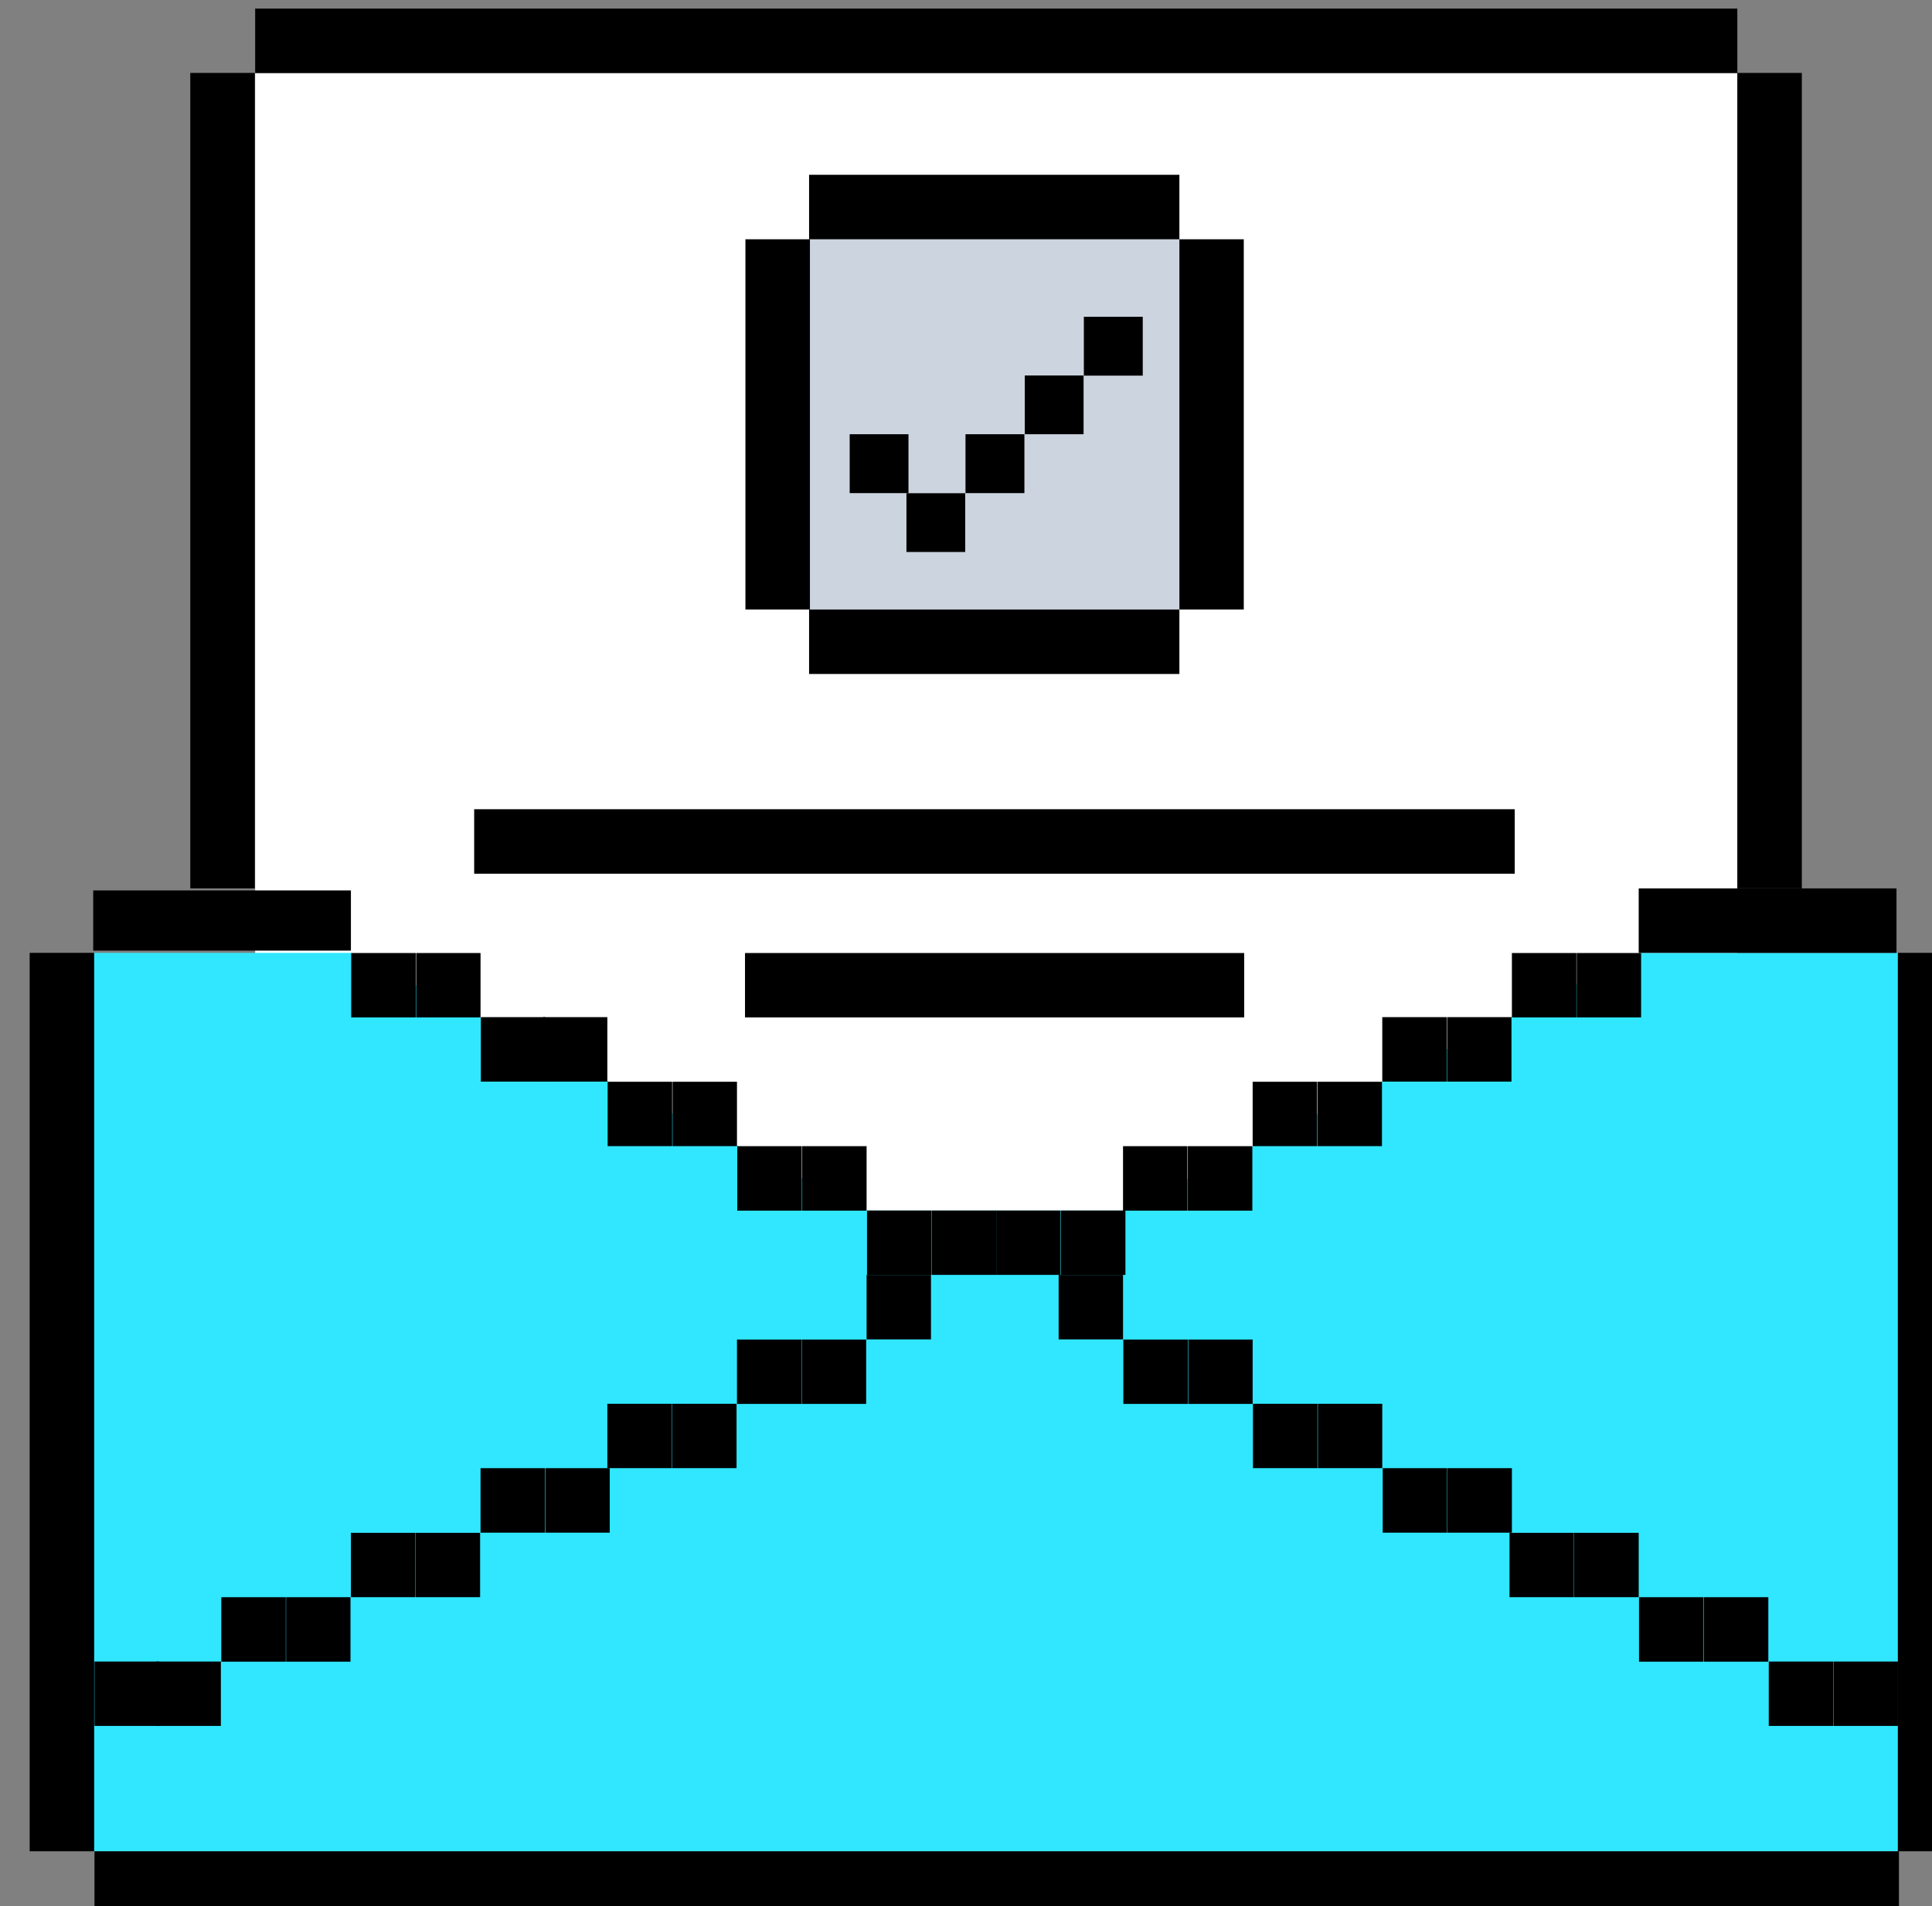 <?xml version="1.0" encoding="UTF-8" standalone="no"?>
<svg
   xmlns:dc="http://purl.org/dc/elements/1.1/"
   xmlns:cc="http://creativecommons.org/ns#"
   xmlns:rdf="http://www.w3.org/1999/02/22-rdf-syntax-ns#"
   xmlns:svg="http://www.w3.org/2000/svg"
   xmlns="http://www.w3.org/2000/svg"
   xmlns:sodipodi="http://sodipodi.sourceforge.net/DTD/sodipodi-0.dtd"
   xmlns:inkscape="http://www.inkscape.org/namespaces/inkscape"
   width="24.202mm"
   height="23.884mm"
   version="1.1"
   viewBox="0 0 24.202 23.884"
   id="svg178"
   sodipodi:docname="Mail.svg"
   inkscape:version="1.0.1 (3bc2e813f5, 2020-09-07)">
  <rect x="0" y="0" width="24.202" height="23.884" fill="#808080" stroke="none"/>
  <sodipodi:namedview
     pagecolor="#ffffff"
     bordercolor="#666666"
     borderopacity="1"
     objecttolerance="10"
     gridtolerance="10"
     guidetolerance="10"
     inkscape:pageopacity="0"
     inkscape:pageshadow="2"
     inkscape:window-width="750"
     inkscape:window-height="480"
     id="namedview180"
     showgrid="false"
     inkscape:zoom="2.0797203"
     inkscape:cx="-1.2326365"
     inkscape:cy="63.43871"
     inkscape:window-x="551"
     inkscape:window-y="102"
     inkscape:window-maximized="0"
     inkscape:current-layer="svg178" />
  <defs
     id="defs32">
    <clipPath
       id="clipPath4">
      <path
         d="m166 153h748v571.11h-748z"
         id="path2" />
    </clipPath>
    <clipPath
       id="clip2">
      <rect
         width="1439"
         height="725"
         id="rect6" />
    </clipPath>
    <g
       clip-path="url(#clip2)"
       id="g9" />
    <clipPath
       id="clipPath13">
      <path
         d="m0 0.68h1v2.32h-1z"
         id="path11" />
    </clipPath>
    <clipPath
       id="clipPath17">
      <path
         d="m6 0.68h1426v2.32h-1426z"
         id="path15" />
    </clipPath>
    <clipPath
       id="clipPath21">
      <path
         d="m0 666h1v2.84h-1z"
         id="path19" />
    </clipPath>
    <clipPath
       id="clipPath25">
      <path
         d="m6 666h1426v2.84h-1426z"
         id="path23" />
    </clipPath>
    <clipPath
       id="clip5">
      <rect
         width="1439"
         height="669"
         id="rect27" />
    </clipPath>
    <g
       clip-path="url(#clip5)"
       id="g30" />
  </defs>
  <g
     transform="translate(-113.74 -199.43)"
     id="g176">
    <g
       transform="matrix(.353 0 0 .353 -471.48 37.782)"
       id="g174">
      <path
         d="m1719.5 500.9h-52.598v-40.383h52.598z"
         fill="#fff"
         id="path36" />
      <path
         d="m1699.7 479.56h-13.141v-13.141h13.141z"
         fill="#7acfa1"
         id="path38"
         style="fill:#ccd4df;fill-opacity:1" />
      <path
         d="m1670.3 491.75 18.297 9.145h9.145l18.297-9.145h9.148v31.891h-64.035v-31.891z"
         fill="#f0bd47"
         id="path40"
         style="fill:#31e7ff;fill-opacity:1" />
      <g
         id="g172">
        <path
           d="m1670.3 491.67h-9.145v-2.137h9.145z"
           id="path42" />
        <path
           d="m1672.6 494.04h-2.289v-2.285h2.289z"
           id="path44" />
        <path
           d="m1674.9 494.04h-2.285v-2.285h2.285z"
           id="path46" />
        <path
           d="m1677.2 496.32h-2.289v-2.289h2.289z"
           id="path48" />
        <path
           d="m1679.4 496.32h-2.285v-2.289h2.285z"
           id="path50" />
        <path
           d="m1681.7 498.61h-2.289v-2.285h2.289z"
           id="path52" />
        <path
           d="m1684 498.61h-2.285v-2.285h2.285z"
           id="path54" />
        <path
           d="m1686.3 500.9h-2.289v-2.289h2.289z"
           id="path56" />
        <path
           d="m1688.6 500.9h-2.285v-2.289h2.285z"
           id="path58" />
        <path
           d="m1690.9 503.18h-2.285v-2.285h2.285z"
           id="path60" />
        <path
           d="m1693.2 503.18h-2.289v-2.285h2.289z"
           id="path62" />
        <path
           d="m1697.7 505.47h-2.285v-2.289h2.285z"
           id="path64" />
        <path
           d="m1700 507.76h-2.289v-2.285h2.289z"
           id="path66" />
        <path
           d="m1702.3 507.76h-2.285v-2.285h2.285z"
           id="path68" />
        <path
           d="m1704.6 510.04h-2.289v-2.285h2.289z"
           id="path70" />
        <path
           d="m1706.9 510.04h-2.285v-2.285h2.285z"
           id="path72" />
        <path
           d="m1709.2 512.33h-2.285v-2.289h2.285z"
           id="path74" />
        <path
           d="m1711.5 512.33h-2.289v-2.289h2.289z"
           id="path76" />
        <path
           d="m1713.7 514.62h-2.285v-2.285h2.285z"
           id="path78" />
        <path
           d="m1716 514.62h-2.289v-2.285h2.289z"
           id="path80" />
        <path
           d="m1718.3 516.91h-2.289v-2.289h2.289z"
           id="path82" />
        <path
           d="m1720.6 516.91h-2.285v-2.289h2.285z"
           id="path84" />
        <path
           d="m1722.9 519.19h-2.285v-2.285h2.285z"
           id="path86" />
        <path
           d="m1725.2 519.19h-2.289v-2.285h2.289z"
           id="path88" />
        <path
           d="m1688.6 505.47h2.285v-2.289h-2.285z"
           id="path90" />
        <path
           d="m1686.3 507.76h2.285v-2.285h-2.285z"
           id="path92" />
        <path
           d="m1684 507.76h2.289v-2.285h-2.289z"
           id="path94" />
        <path
           d="m1681.7 510.04h2.285v-2.285h-2.285z"
           id="path96" />
        <path
           d="m1679.4 510.04h2.289v-2.285h-2.289z"
           id="path98" />
        <path
           d="m1677.2 512.33h2.285v-2.289h-2.285z"
           id="path100" />
        <path
           d="m1674.9 512.33h2.285v-2.289h-2.285z"
           id="path102" />
        <path
           d="m1672.6 514.62h2.285v-2.285h-2.285z"
           id="path104" />
        <path
           d="m1670.3 514.62h2.289v-2.285h-2.289z"
           id="path106" />
        <path
           d="m1668 516.91h2.285v-2.289h-2.285z"
           id="path108" />
        <path
           d="m1665.7 516.91h2.289v-2.289h-2.289z"
           id="path110" />
        <path
           d="m1663.4 519.19h2.285v-2.285h-2.285z"
           id="path112" />
        <path
           d="m1661.2 519.19h2.285v-2.285h-2.285z"
           id="path114" />
        <path
           d="m1716 491.75h9.148v-2.289h-9.148z"
           id="path116" />
        <path
           d="m1713.8 494.04h2.285v-2.285h-2.285z"
           id="path118" />
        <path
           d="m1711.5 494.04h2.289v-2.285h-2.289z"
           id="path120" />
        <path
           d="m1709.2 496.32h2.285v-2.289h-2.285z"
           id="path122" />
        <path
           d="m1706.9 496.32h2.285v-2.289h-2.285z"
           id="path124" />
        <path
           d="m1704.6 498.61h2.289v-2.285h-2.289z"
           id="path126" />
        <path
           d="m1702.3 498.61h2.285v-2.285h-2.285z"
           id="path128" />
        <path
           d="m1700 500.9h2.289v-2.289h-2.289z"
           id="path130" />
        <path
           d="m1697.7 500.9h2.285v-2.289h-2.285z"
           id="path132" />
        <path
           d="m1695.5 503.18h2.285v-2.285h-2.285z"
           id="path134" />
        <path
           d="m1693.2 503.18h2.285v-2.285h-2.285z"
           id="path136" />
        <path
           d="m1725.2 523.64h2.285v-31.891h-2.285z"
           id="path138" />
        <path
           d="m1719.5 489.46h2.289v-28.945h-2.289z"
           id="path140" />
        <path
           d="m1664.6 489.46h2.289v-28.945h-2.289z"
           id="path142" />
        <path
           d="m1658.9 523.64h2.289v-31.891h-2.289z"
           id="path144" />
        <path
           d="m1661.2 525.93h64.035v-2.289h-64.035z"
           id="path146" />
        <path
           d="m1719.5 460.52h-52.598v-2.289h52.598z"
           id="path148" />
        <path
           d="m1699.7 466.42h-13.141v-2.289h13.141z"
           id="path150" />
        <path
           d="m1711.6 488.94h-36.926v-2.289h36.926z"
           id="path152" />
        <path
           d="m1702 494.04h-17.715v-2.285h17.715z"
           id="path154" />
        <path
           d="m1699.7 481.85h-13.141v-2.289h13.141z"
           id="path156" />
        <path
           d="m1699.7 466.42h2.285v13.141h-2.285z"
           id="path158" />
        <path
           d="m1684.3 466.42h2.289v13.141h-2.289z"
           id="path160" />
        <path
           d="m1692.1 477.52h-2.086v-2.086h2.086z"
           id="path162" />
        <path
           d="m1694.2 475.43h-2.09v-2.09h2.09z"
           id="path164" />
        <path
           d="m1688 475.43h2.086v-2.09h-2.086z"
           id="path166" />
        <path
           d="m1696.3 473.34h-2.086v-2.086h2.086z"
           id="path168" />
        <path
           d="m1698.4 471.26h-2.09v-2.09h2.09z"
           id="path170" />
      </g>
    </g>
  </g>
</svg>
